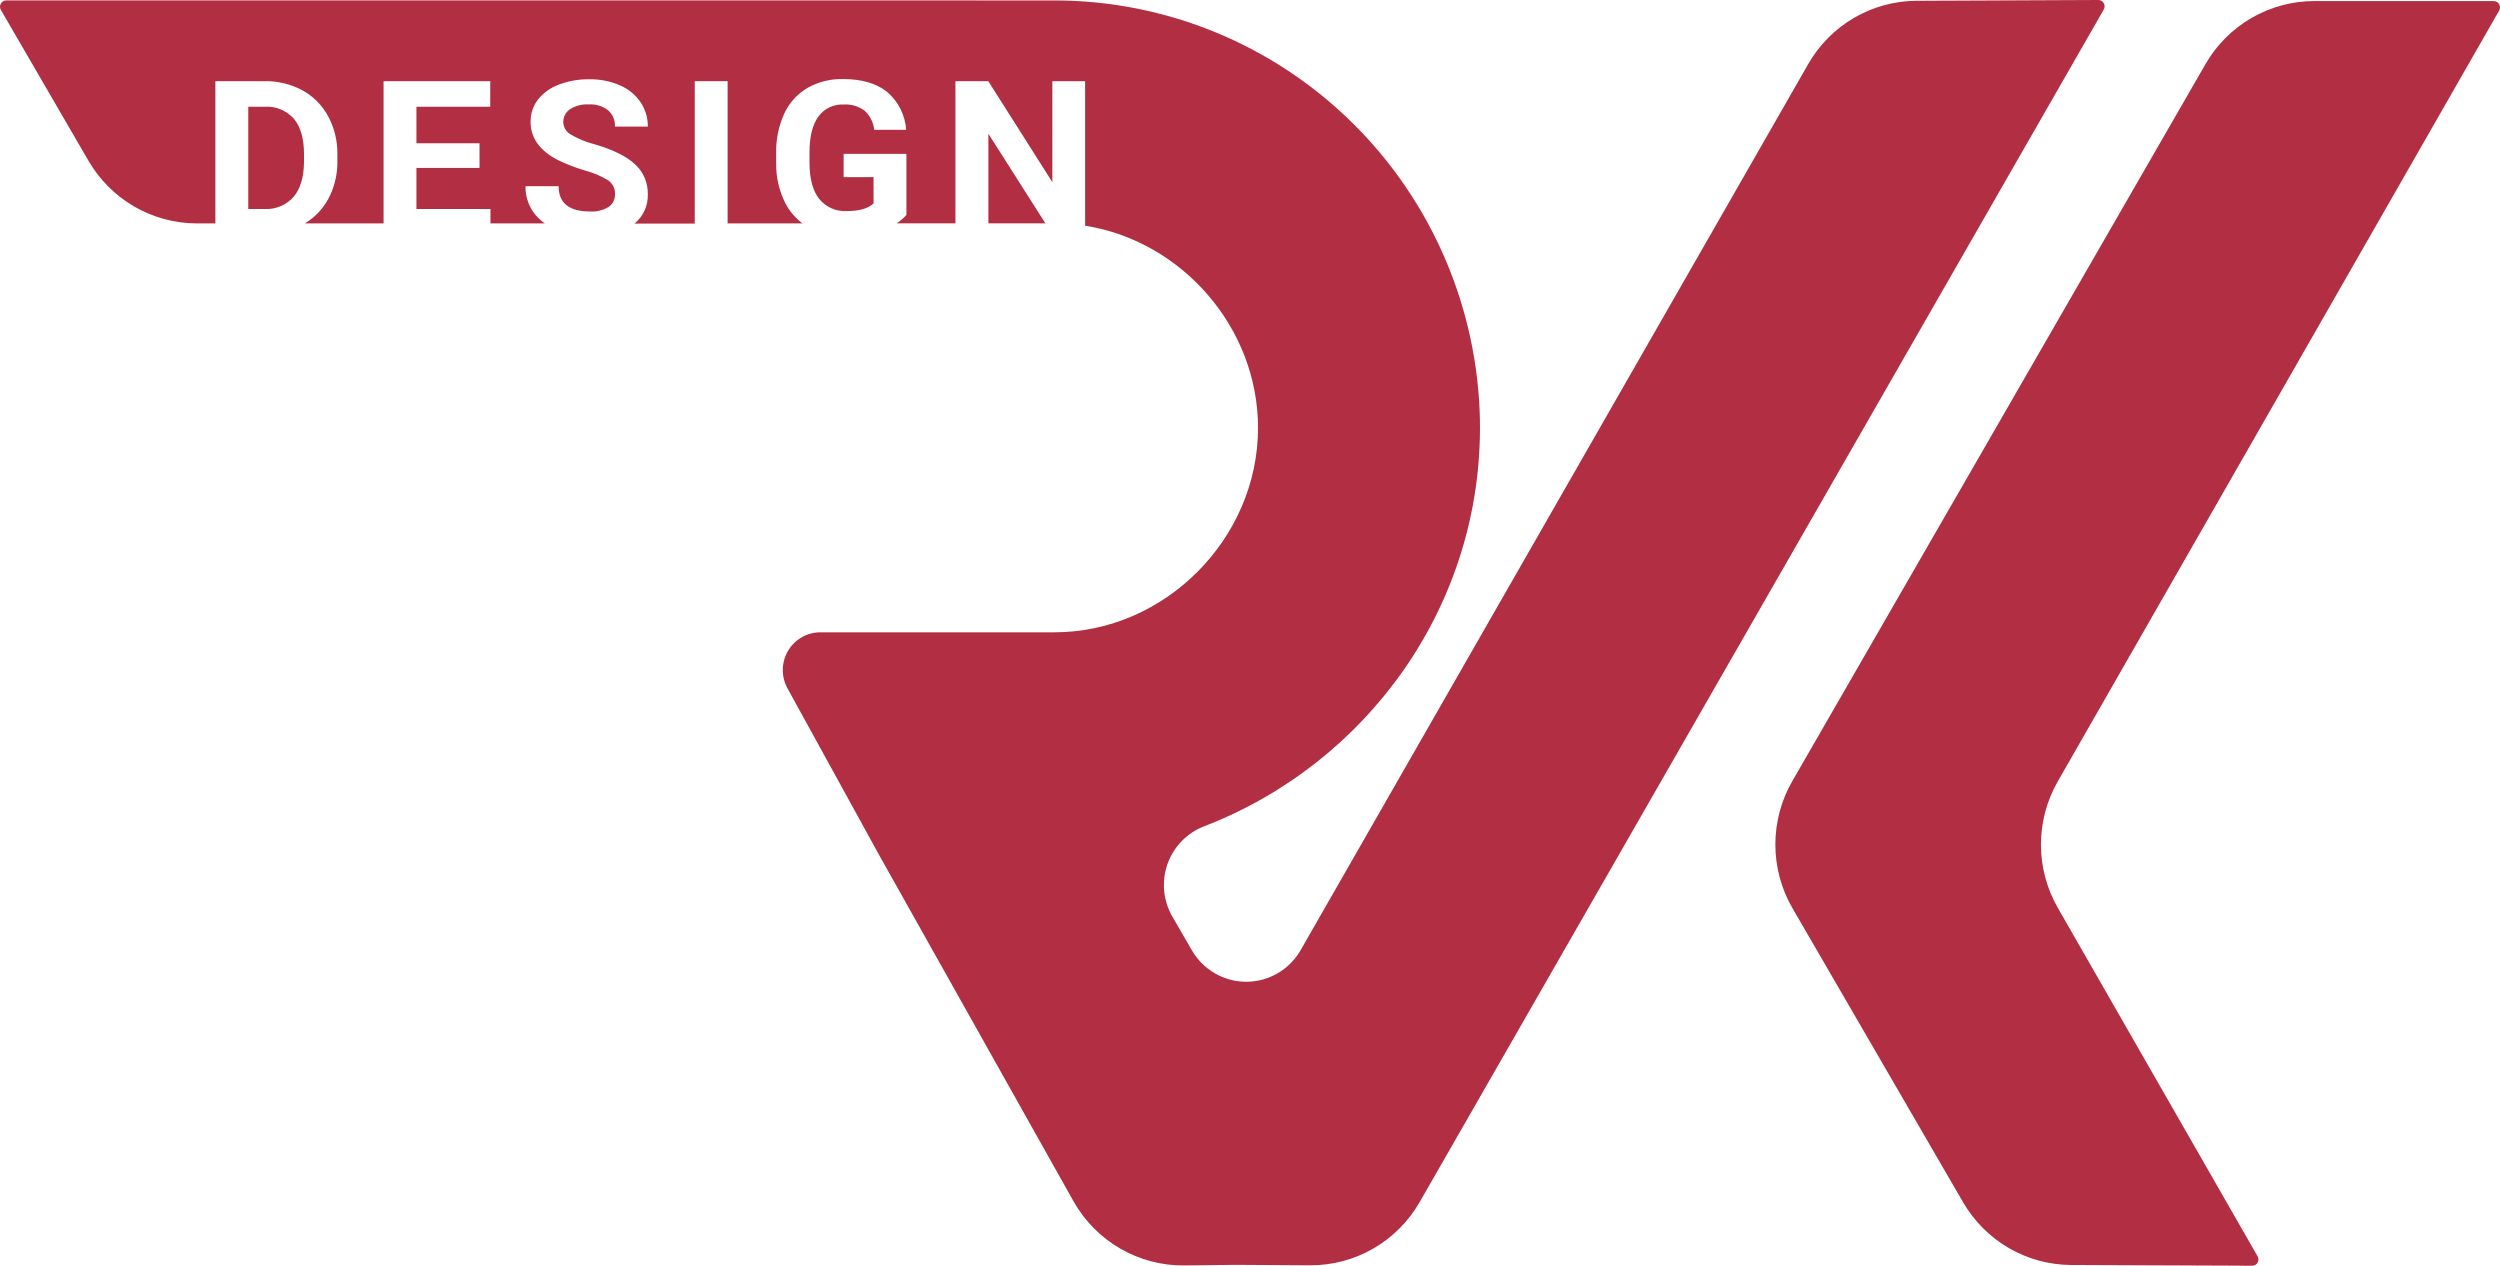 <svg width="1438" height="728" viewBox="0 0 1438 728" fill="none" xmlns="http://www.w3.org/2000/svg">
<g clip-path="url(#clip0_400_681)">
<path d="M1434.38 0.615H1331.15C1318.48 0.619 1306.03 3.97 1295.05 10.334C1284.07 16.698 1274.95 25.851 1268.6 36.876L1030.98 449.227C1024.56 460.325 1021.19 472.933 1021.19 485.769C1021.19 498.606 1024.56 511.213 1030.98 522.312L1129.18 691.56C1135.52 702.485 1144.59 711.558 1155.48 717.881C1166.38 724.204 1178.72 727.56 1191.3 727.615L1295.42 728.051C1296.06 728.057 1296.68 727.893 1297.24 727.577C1297.79 727.26 1298.25 726.803 1298.56 726.25C1298.88 725.698 1299.05 725.071 1299.05 724.432C1299.05 723.794 1298.88 723.167 1298.56 722.615L1183.6 522.107C1177.28 511.07 1173.95 498.557 1173.95 485.821C1173.95 473.084 1177.28 460.571 1183.6 449.535L1437.52 6.078C1437.83 5.524 1438 4.896 1438 4.257C1438 3.617 1437.83 2.99 1437.52 2.436C1437.2 1.882 1436.74 1.423 1436.19 1.103C1435.64 0.784 1435.01 0.615 1434.38 0.615V0.615Z" fill="#B22E42"/>
<path d="M168.867 113.243C172.769 108.601 174.758 101.985 174.86 93.343V88.676C174.86 79.727 172.922 72.957 169.046 68.315C166.93 65.946 164.306 64.091 161.373 62.891C158.439 61.692 155.273 61.179 152.113 61.391H142.805V120.218H151.96C155.119 120.414 158.281 119.889 161.21 118.681C164.138 117.473 166.756 115.614 168.867 113.243V113.243Z" fill="#B22E42"/>
<path d="M568.519 128.475H601.313L568.519 76.931V128.475Z" fill="#B22E42"/>
<path d="M1206.96 5.37465e-08L1102.41 0.462C1089.76 0.511 1077.35 3.897 1066.41 10.283C1055.47 16.669 1046.39 25.83 1040.08 36.85L748.096 546.571C744.923 552.087 740.362 556.666 734.872 559.85C729.383 563.034 723.157 564.71 716.819 564.71C710.482 564.71 704.256 563.034 698.766 559.85C693.277 556.666 688.716 552.087 685.542 546.571L674.271 527.107C671.667 522.558 670.08 517.494 669.618 512.265C669.157 507.037 669.833 501.771 671.6 496.832C673.366 491.893 676.181 487.4 679.848 483.665C683.515 479.93 687.947 477.043 692.836 475.204C786.399 439.072 853.109 347.985 851.248 241.59C849.987 177.187 823.674 115.846 777.954 70.729C732.234 25.611 670.75 0.311 606.693 0.256V0.256C606.693 0.256 67.934 0.154 3.595 0.231C2.96 0.237 2.338 0.411 1.791 0.736C1.244 1.06 0.791 1.524 0.479 2.08C0.166 2.636 0.004 3.265 0.01 3.903C0.015 4.542 0.188 5.168 0.51 5.719L50.798 92.317C57.146 103.313 66.252 112.441 77.207 118.79C88.161 125.14 100.58 128.488 113.224 128.501H123.883V46.697H152.113C159.645 46.54 167.094 48.304 173.763 51.826C180.081 55.259 185.272 60.461 188.707 66.802C192.351 73.53 194.196 81.093 194.062 88.753V92.805C194.165 100.428 192.321 107.951 188.707 114.653C185.55 120.369 180.95 125.145 175.37 128.501H220.634V46.697H281.99V61.391H239.53V82.393H275.818V96.6H239.53V120.218H282.117V128.501H313.381C310.855 126.749 308.639 124.581 306.827 122.09C303.767 117.7 302.169 112.448 302.263 107.088H321.312C321.312 116.799 327.356 121.654 339.443 121.654C343.13 121.884 346.801 120.99 349.975 119.09C351.18 118.292 352.161 117.196 352.822 115.907C353.483 114.618 353.802 113.179 353.749 111.73C353.827 110.201 353.522 108.677 352.863 107.297C352.204 105.917 351.211 104.726 349.975 103.831C345.745 101.234 341.156 99.281 336.358 98.036C331.017 96.459 325.814 94.443 320.802 92.01C310.398 86.607 305.195 79.325 305.195 70.161C305.112 65.535 306.586 61.017 309.378 57.339C312.498 53.425 316.626 50.445 321.312 48.723C326.928 46.571 332.899 45.51 338.908 45.595C344.921 45.483 350.89 46.645 356.427 49.005C361.231 51.022 365.368 54.365 368.361 58.647C371.199 62.811 372.687 67.755 372.62 72.803H353.724C353.819 71.036 353.509 69.272 352.819 67.645C352.13 66.018 351.078 64.571 349.746 63.417C346.551 60.99 342.597 59.798 338.602 60.058C334.804 59.83 331.03 60.807 327.815 62.853C326.616 63.673 325.64 64.779 324.972 66.073C324.304 67.366 323.967 68.807 323.99 70.264C324.036 71.757 324.476 73.211 325.265 74.477C326.054 75.743 327.162 76.776 328.478 77.47C332.626 79.891 337.089 81.721 341.738 82.906C352.5 86.035 360.337 89.89 365.25 94.472C367.629 96.639 369.518 99.294 370.789 102.258C372.061 105.222 372.685 108.426 372.62 111.653C372.738 114.881 372.108 118.093 370.781 121.034C369.453 123.976 367.464 126.567 364.97 128.603H399.626V46.697H418.522V128.501H461.567C457.36 125.332 453.932 121.235 451.545 116.525C448.121 109.587 446.374 101.935 446.445 94.189V88.215C446.257 80.344 447.844 72.532 451.086 65.366C453.928 59.189 458.583 54.034 464.423 50.595C470.645 47.082 477.69 45.311 484.824 45.466C495.722 45.466 504.222 47.954 510.325 52.929C513.493 55.64 516.09 58.96 517.964 62.694C519.838 66.429 520.952 70.502 521.24 74.675H502.853C502.417 70.422 500.427 66.484 497.269 63.622C493.835 61.096 489.632 59.854 485.385 60.109C482.559 59.944 479.736 60.494 477.175 61.708C474.613 62.922 472.395 64.761 470.722 67.058C467.322 71.708 465.622 78.607 465.622 87.753V93.369C465.622 102.618 467.45 109.601 471.105 114.32C473.03 116.699 475.492 118.583 478.286 119.814C481.08 121.045 484.126 121.588 487.17 121.397C494.285 121.397 499.334 119.936 502.471 117.038V101.883H485.258V88.496H521.367V123.654C519.715 125.511 517.819 127.133 515.731 128.475H549.571V46.697H568.467L605.316 104.78V46.697H624.162V129.834C679.677 138.579 723.615 188.276 723.615 246.103C723.615 309.853 670.063 363.705 606.515 363.705H471.768C468.02 363.722 464.342 364.718 461.093 366.597C457.845 368.476 455.138 371.173 453.24 374.422C451.341 377.671 450.316 381.361 450.265 385.129C450.214 388.897 451.138 392.614 452.948 395.914L505.71 491.872L617.429 690.894C623.794 702.229 633.067 711.64 644.28 718.144C655.494 724.648 668.237 728.007 681.182 727.872L711.12 727.538L753.554 727.795C766.317 727.867 778.873 724.541 789.945 718.154C801.016 711.767 810.21 702.548 816.592 691.432L1210.1 5.462C1210.42 4.909 1210.58 4.281 1210.58 3.641C1210.58 3.002 1210.42 2.374 1210.1 1.82C1209.78 1.267 1209.32 0.807 1208.77 0.488C1208.22 0.168 1207.6 -0 1206.96 5.37465e-08V5.37465e-08Z" fill="#B22E42"/>
</g>
<defs>
<clipPath id="clip0_400_681">
<rect width="1438" height="728" fill="white"/>
</clipPath>
</defs>
</svg>
